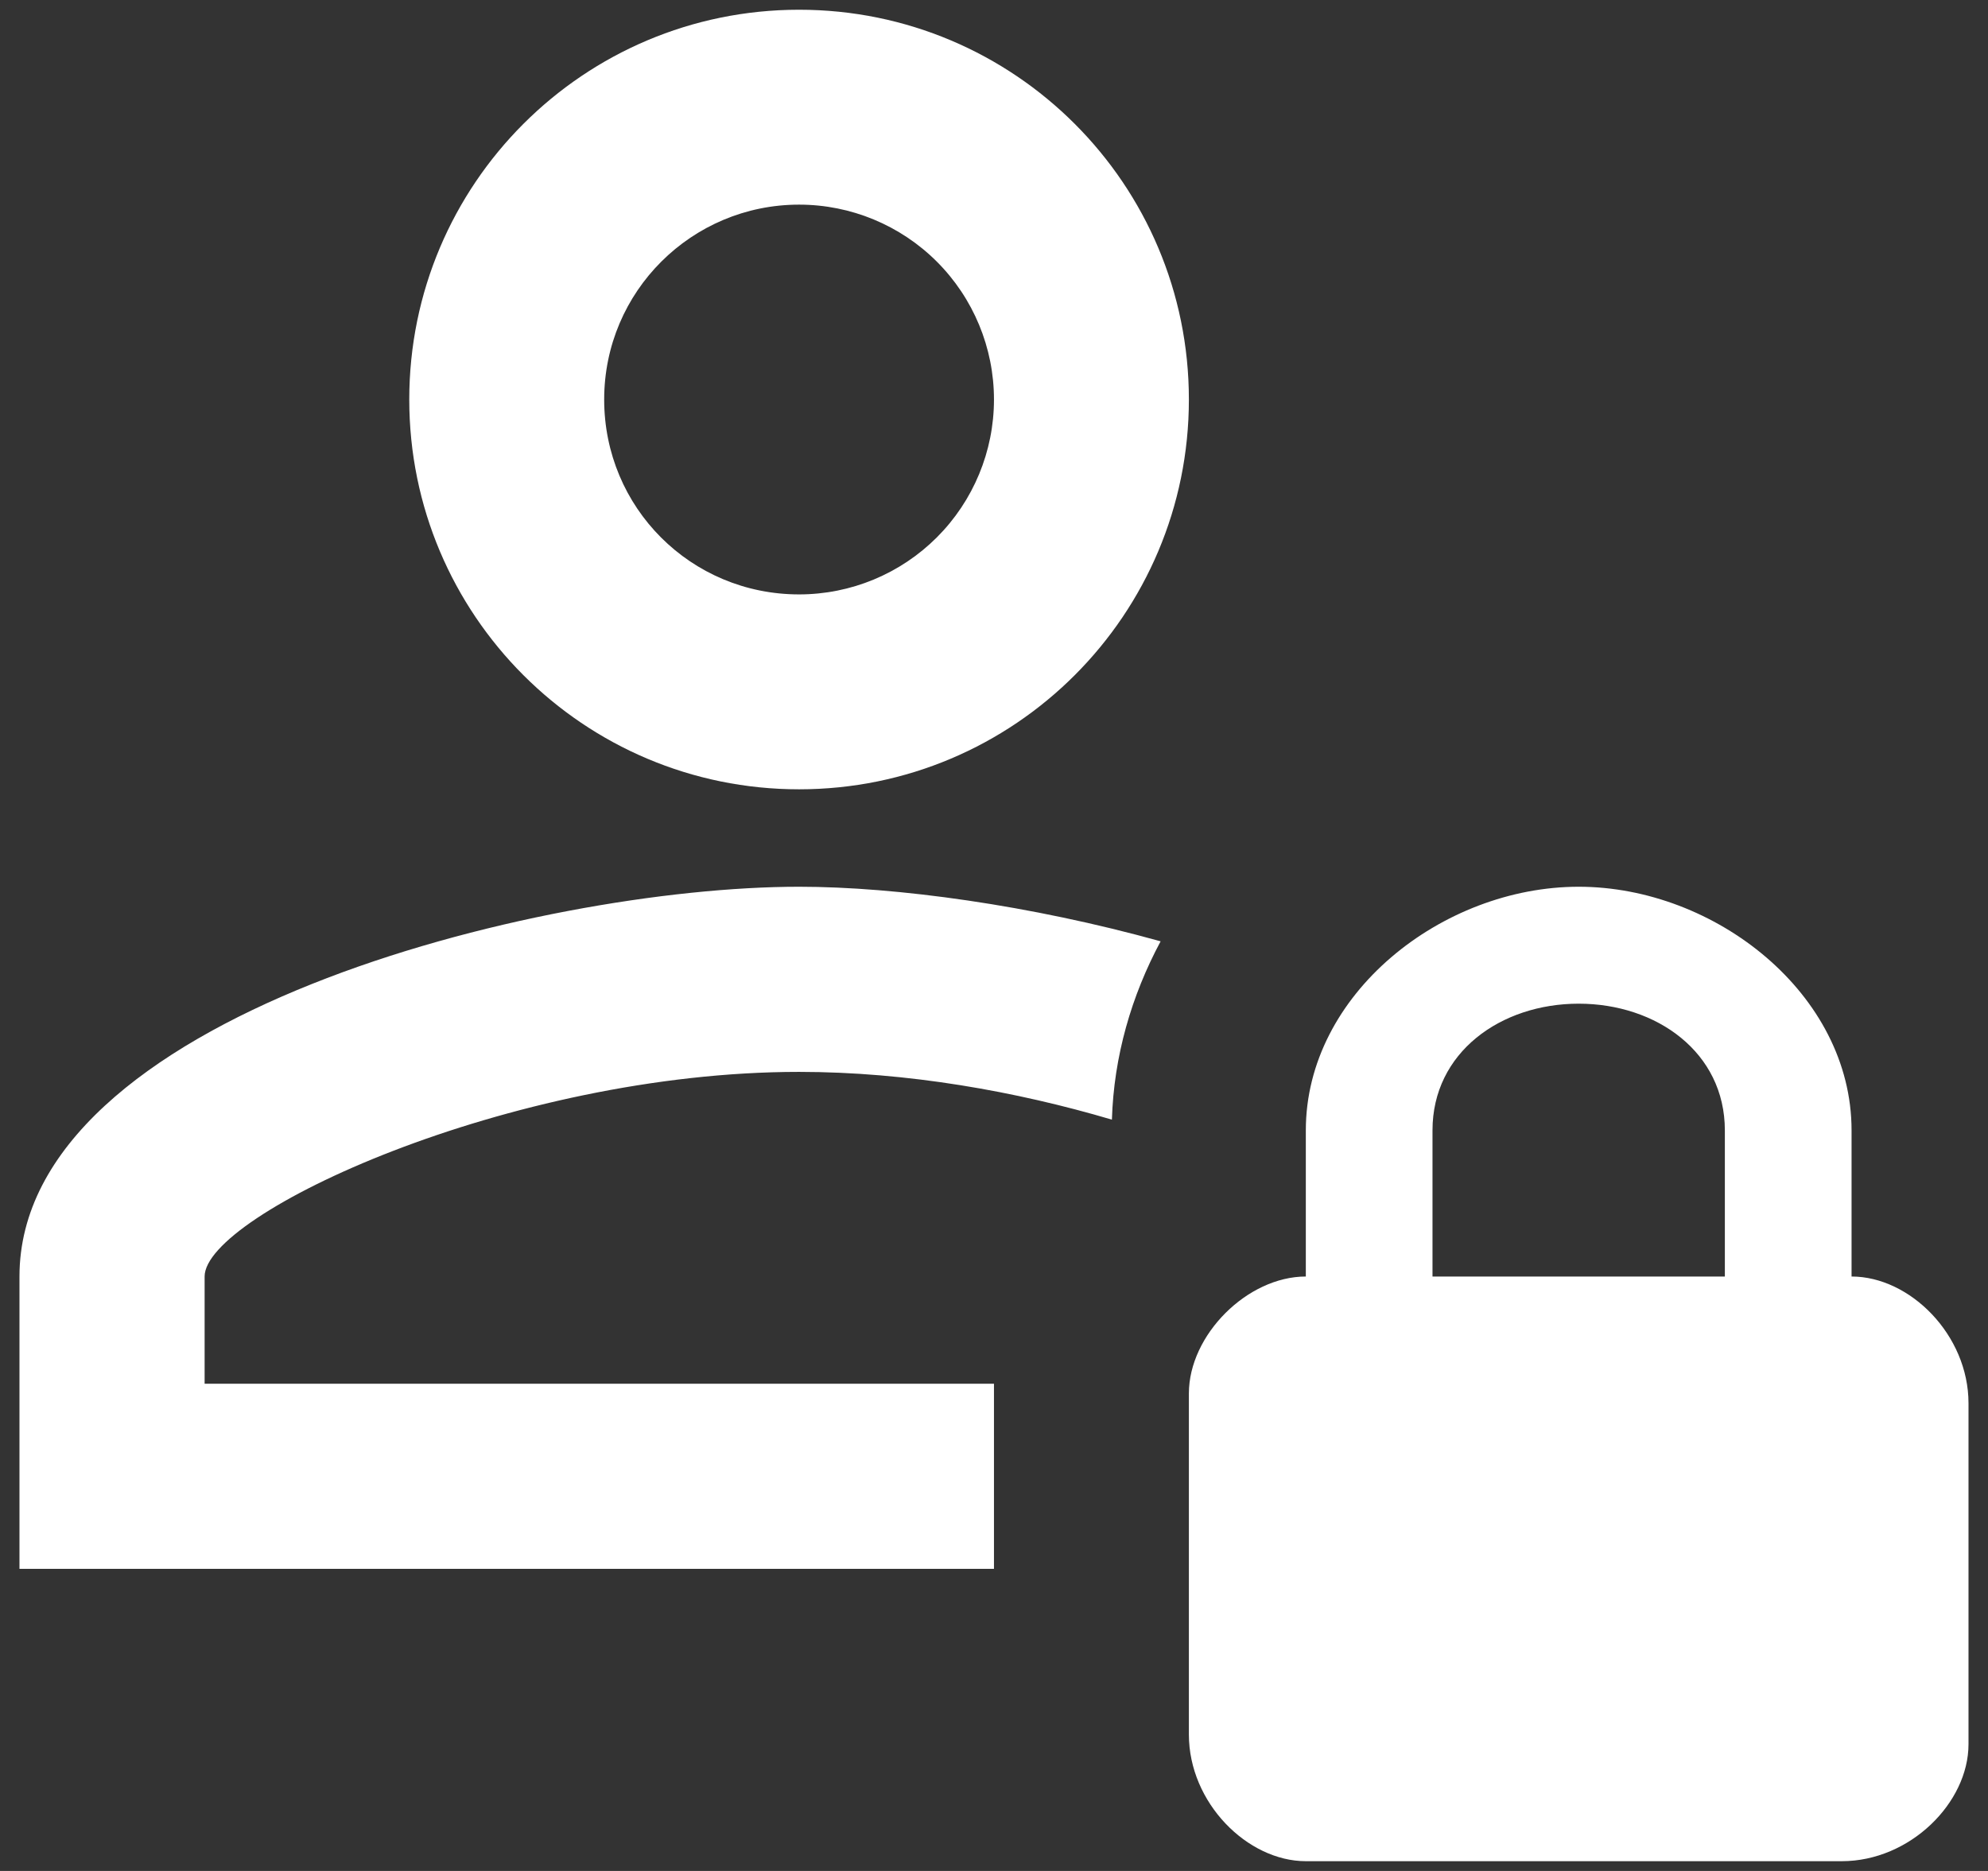 <svg width="68" height="64" viewBox="0 0 68 64" fill="none" xmlns="http://www.w3.org/2000/svg">
<rect x="0" y="0" width="68" height="64" fill="#333333" stroke="none"/>
<path d="M27.333 27C34.699 27 40.666 21.033 40.666 13.666C40.666 6.3 34.699 0.333 27.333 0.333C19.966 0.333 13.999 6.3 13.999 13.666C13.999 21.033 19.966 27 27.333 27ZM27.333 7C29.101 7 30.797 7.702 32.047 8.952C33.297 10.203 33.999 11.898 33.999 13.666C33.999 15.434 33.297 17.13 32.047 18.38C30.797 19.631 29.101 20.333 27.333 20.333C23.633 20.333 20.666 17.366 20.666 13.666C20.666 9.966 23.666 7 27.333 7ZM33.999 53.666H0.666V43.666C0.666 34.766 18.433 30.333 27.333 30.333C30.666 30.333 35.266 30.966 39.699 32.2C38.699 34.066 38.099 36.133 38.033 38.3C34.766 37.333 31.033 36.666 27.333 36.666C17.433 36.666 6.999 41.533 6.999 43.666V47.333H33.999V53.666ZM63.333 43.666V38.666C63.333 34 58.666 30.333 53.999 30.333C49.333 30.333 44.666 34 44.666 38.666V43.666C42.666 43.666 40.666 45.666 40.666 47.666V59.333C40.666 61.666 42.666 63.666 44.666 63.666H62.999C65.333 63.666 67.333 61.666 67.333 59.666V48C67.333 45.666 65.333 43.666 63.333 43.666ZM58.999 43.666H48.999V38.666C48.999 36 51.333 34.333 53.999 34.333C56.666 34.333 58.999 36 58.999 38.666V43.666Z" fill="white"/>
</svg>
